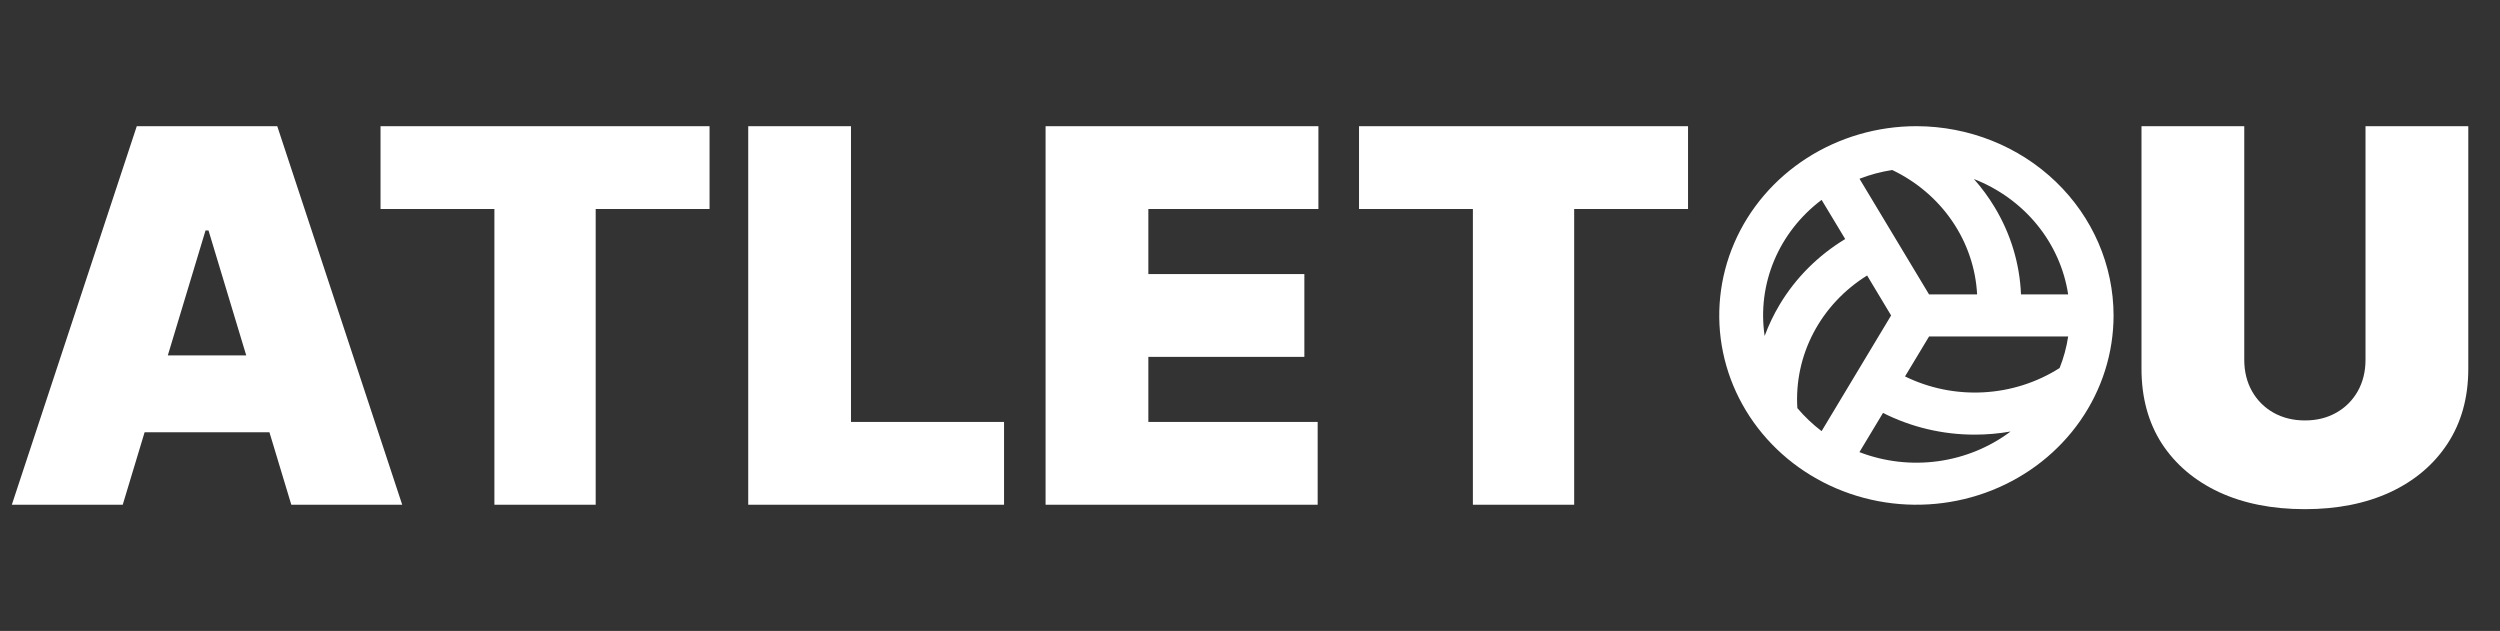 <svg width="317" height="80" viewBox="0 0 317 80" fill="none" xmlns="http://www.w3.org/2000/svg">
<rect x="0" y="0" width="317" height="80" fill="#333333" stroke="none"/>
<path d="M15.562 64H1.5L17.344 16H35.156L51 64H36.938L26.438 29.219H26.062L15.562 64ZM12.938 45.062H39.375V54.812H12.938V45.062ZM48.252 26.5V16H89.971V26.5H75.533V64H62.69V26.5H48.252ZM94.875 64V16H107.906V53.5H127.313V64H94.875ZM132.58 64V16H167.174V26.5H145.611V34.75H165.393V45.25H145.611V53.5H167.08V64H132.58ZM172.324 26.5V16H214.043V26.5H199.605V64H186.762V26.5H172.324ZM299.947 16H312.979V46.75C312.979 50.406 312.104 53.57 310.354 56.242C308.619 58.898 306.197 60.953 303.088 62.406C299.979 63.844 296.369 64.562 292.26 64.562C288.119 64.562 284.494 63.844 281.385 62.406C278.275 60.953 275.854 58.898 274.119 56.242C272.4 53.57 271.541 50.406 271.541 46.75V16H284.572V45.625C284.572 47.109 284.9 48.438 285.557 49.609C286.213 50.766 287.119 51.672 288.275 52.328C289.447 52.984 290.775 53.312 292.26 53.312C293.76 53.312 295.088 52.984 296.244 52.328C297.4 51.672 298.307 50.766 298.963 49.609C299.619 48.438 299.947 47.109 299.947 45.625V16Z" fill="white"/>
<path d="M243 16C238.055 16 233.222 17.408 229.111 20.045C225 22.682 221.795 26.43 219.903 30.816C218.011 35.201 217.516 40.027 218.48 44.682C219.445 49.338 221.826 53.614 225.322 56.971C228.819 60.327 233.273 62.613 238.123 63.539C242.972 64.465 247.999 63.99 252.567 62.173C257.135 60.357 261.04 57.281 263.787 53.334C266.534 49.387 268 44.747 268 40C267.993 33.637 265.356 27.537 260.67 23.037C255.983 18.538 249.628 16.007 243 16ZM235.785 22.667C237.12 22.149 238.511 21.776 239.933 21.556C243.025 23.031 245.652 25.27 247.544 28.043C249.437 30.816 250.525 34.023 250.699 37.333H244.604L235.785 22.667ZM244.604 42.667H262.243C262.038 44.035 261.674 45.376 261.157 46.667C258.282 48.496 254.951 49.559 251.507 49.746C248.062 49.933 244.628 49.238 241.556 47.731L244.604 42.667ZM262.243 37.333H256.262C256.105 33.445 254.96 29.653 252.928 26.287C252.165 25.017 251.282 23.816 250.292 22.7C253.439 23.928 256.198 25.924 258.295 28.491C260.391 31.058 261.752 34.106 262.243 37.333ZM230.979 25.344L233.972 30.309C230.543 32.383 227.695 35.23 225.674 38.602C224.909 39.877 224.268 41.216 223.757 42.602C223.276 39.37 223.69 36.073 224.958 33.044C226.226 30.014 228.303 27.359 230.979 25.344ZM227.905 51.749C227.694 48.445 228.402 45.146 229.956 42.191C231.51 39.237 233.855 36.732 236.75 34.933L239.792 40L230.979 54.667C229.846 53.806 228.815 52.827 227.905 51.749ZM235.775 57.329L238.766 52.358C242.355 54.173 246.351 55.119 250.407 55.111C251.928 55.111 253.446 54.978 254.942 54.715C252.268 56.725 249.09 58.025 245.728 58.484C242.366 58.944 238.937 58.547 235.785 57.333L235.775 57.329Z" fill="white"/>
</svg>
